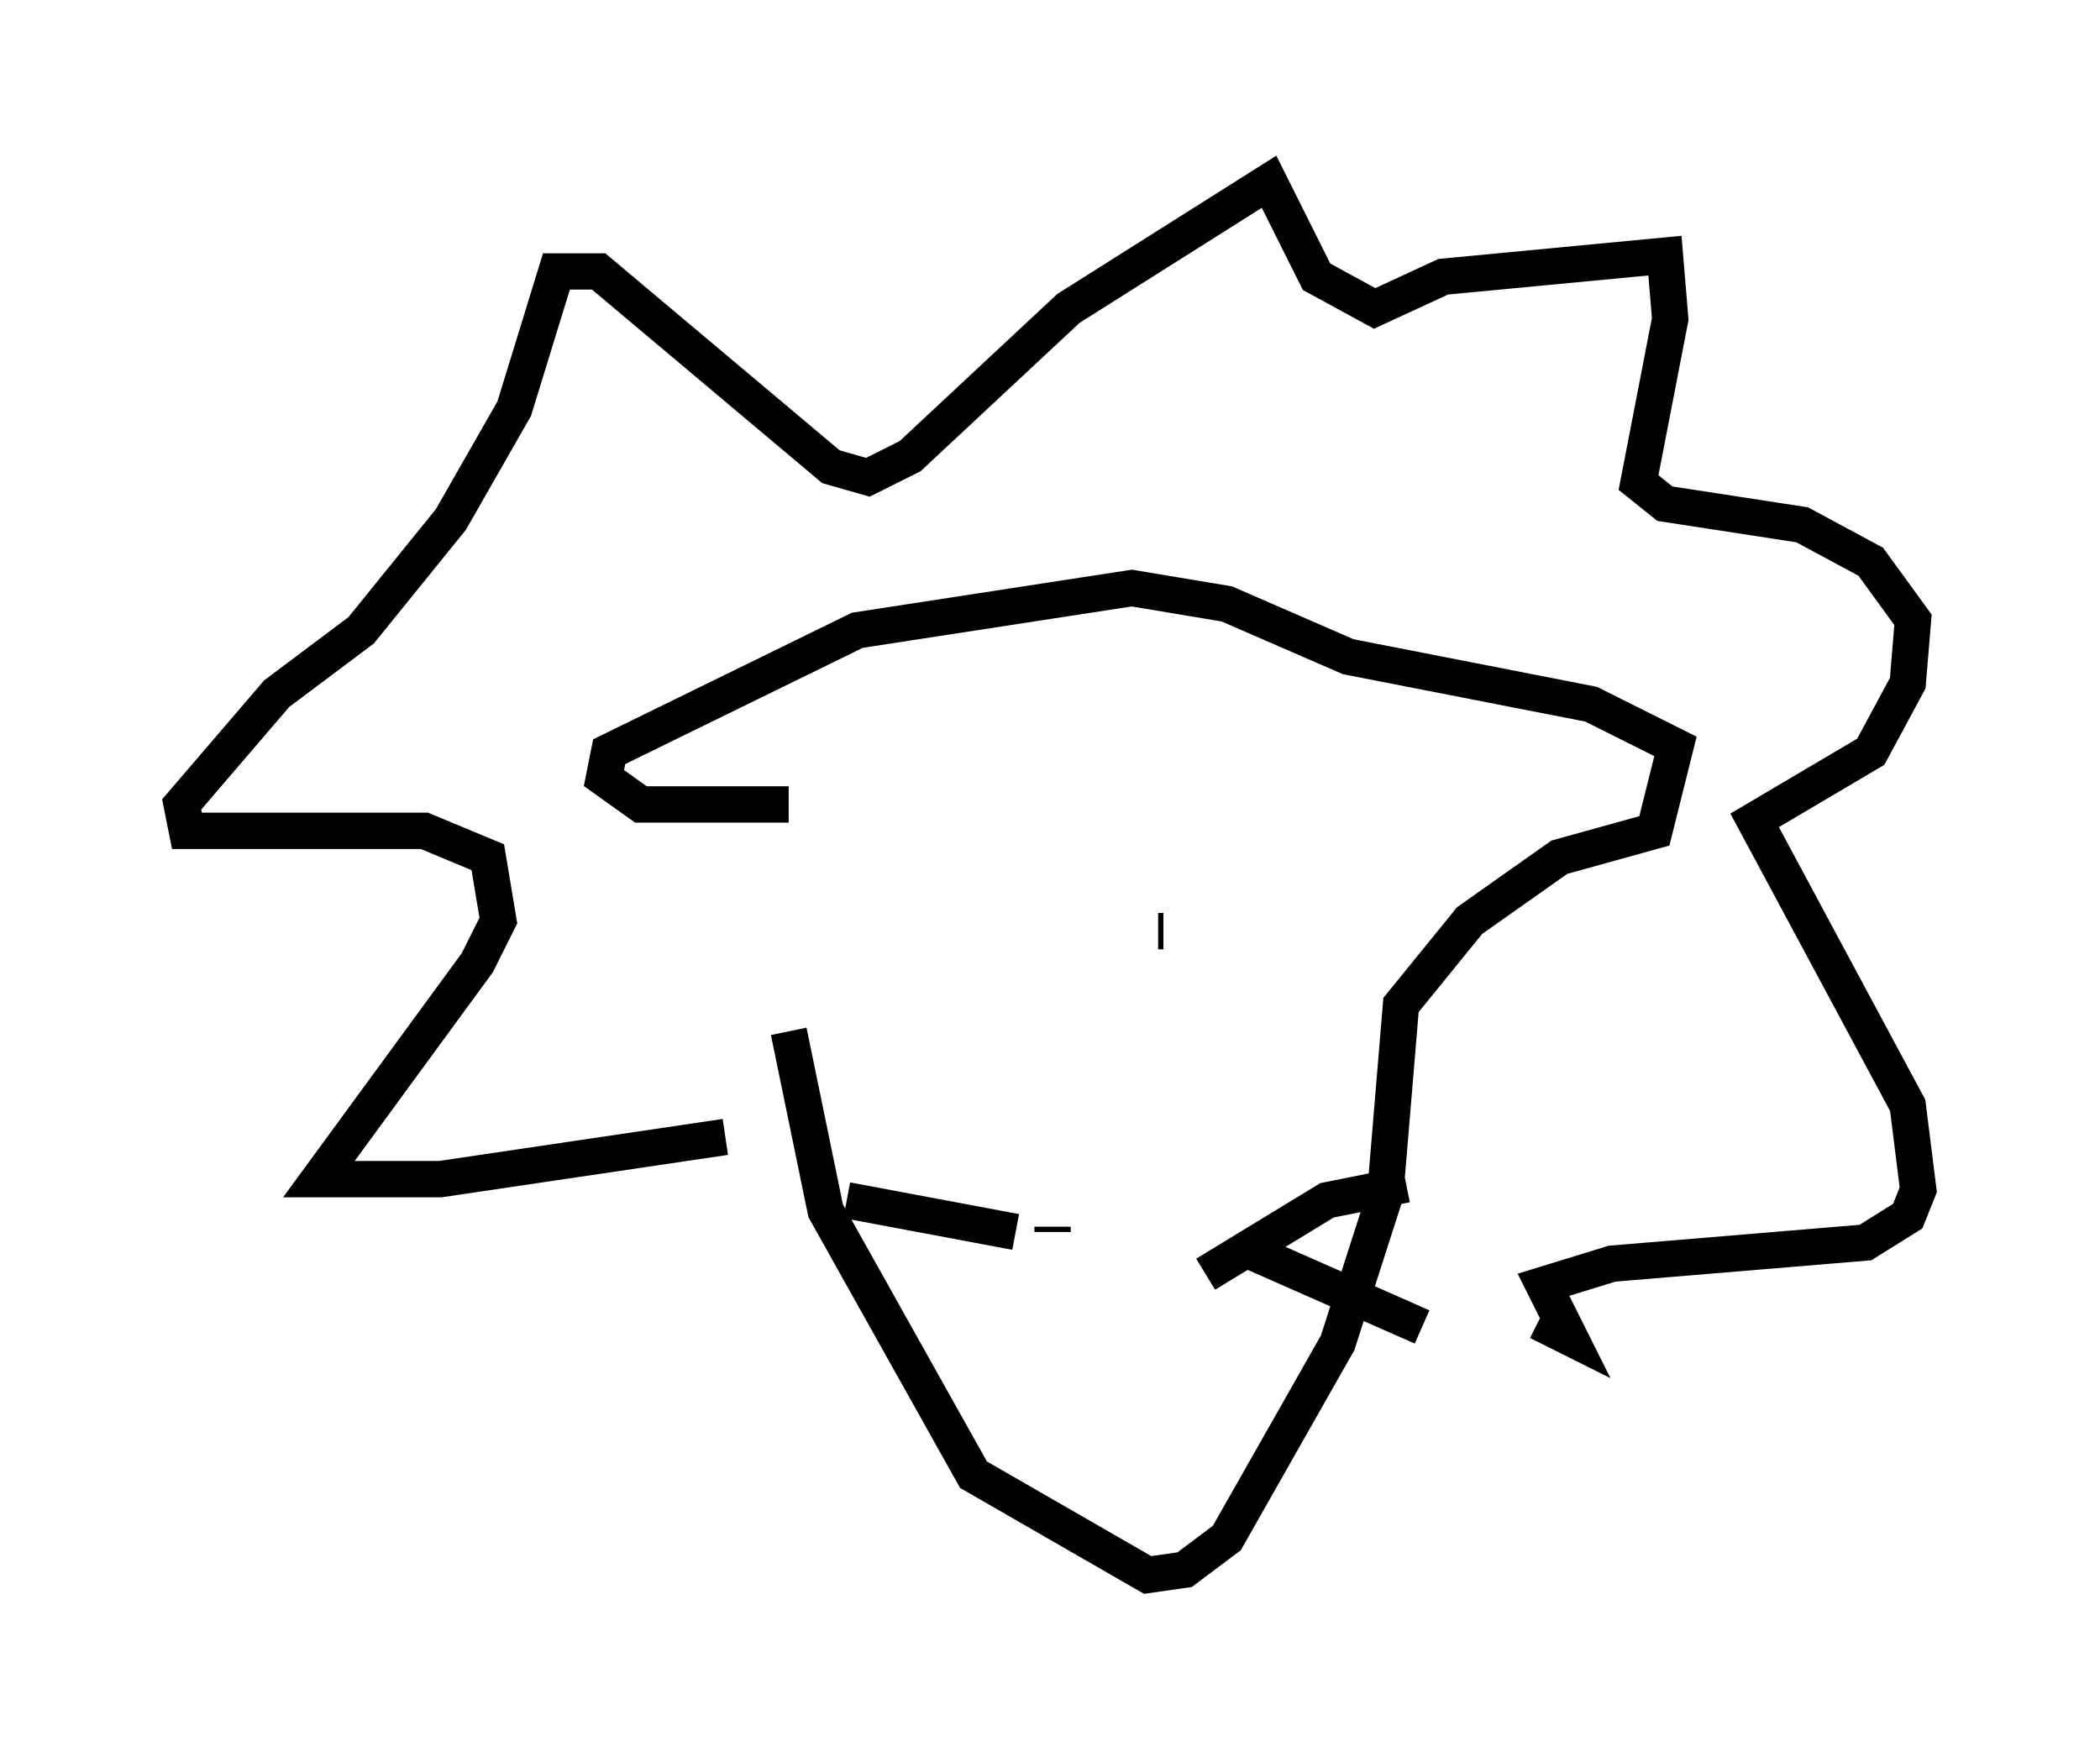 <?xml version="1.0" encoding="utf-8" ?>
<svg baseProfile="full" height="48.346" version="1.1" width="57.788" xmlns="http://www.w3.org/2000/svg" xmlns:ev="http://www.w3.org/2001/xml-events" xmlns:xlink="http://www.w3.org/1999/xlink"><defs /><rect fill="white" height="48.346" width="57.788" x="0" y="0" /><path d="M21.849, 22.575 m-0.145, 5.81 l1.017, 4.939 4.067, 7.263 l4.793, 2.76 1.017, -0.145 l1.162, -0.872 3.05, -5.374 l1.307, -4.067 0.436, -5.229 l1.888, -2.324 2.469, -1.743 l2.615, -0.726 0.581, -2.324 l-2.324, -1.162 -6.682, -1.307 l-3.341, -1.453 -2.615, -0.436 l-7.553, 1.162 -6.827, 3.341 l-0.145, 0.726 1.017, 0.726 l4.067, 0.0 m-1.743, 9.151 l-7.844, 1.162 -3.341, 0.0 l4.358, -5.955 0.581, -1.162 l-0.291, -1.743 -1.743, -0.726 l-6.536, 0.0 -0.145, -0.726 l2.615, -3.05 2.324, -1.743 l2.469, -3.05 1.743, -3.05 l1.162, -3.777 1.162, 0.0 l6.391, 5.374 1.017, 0.291 l1.162, -0.581 4.358, -4.067 l5.52, -3.486 1.307, 2.615 l1.598, 0.872 1.888, -0.872 l6.101, -0.581 0.145, 1.743 l-0.872, 4.503 0.726, 0.581 l3.777, 0.581 1.888, 1.017 l1.162, 1.598 -0.145, 1.743 l-1.017, 1.888 -3.196, 1.888 l4.212, 7.844 0.291, 2.324 l-0.291, 0.726 -1.162, 0.726 l-6.972, 0.581 -1.888, 0.581 l0.726, 1.453 -0.872, -0.436 m-15.397, -10.168 l0.0, 0.0 m4.939, -0.581 l0.145, 0.0 m-3.05, 8.279 l0.0, -0.145 m4.212, 1.307 l3.341, -2.034 2.179, -0.436 m-4.503, 1.743 l4.939, 2.179 m-11.184, -2.615 l-4.648, -0.872 " fill="none" stroke="black" stroke-width="1" /></svg>